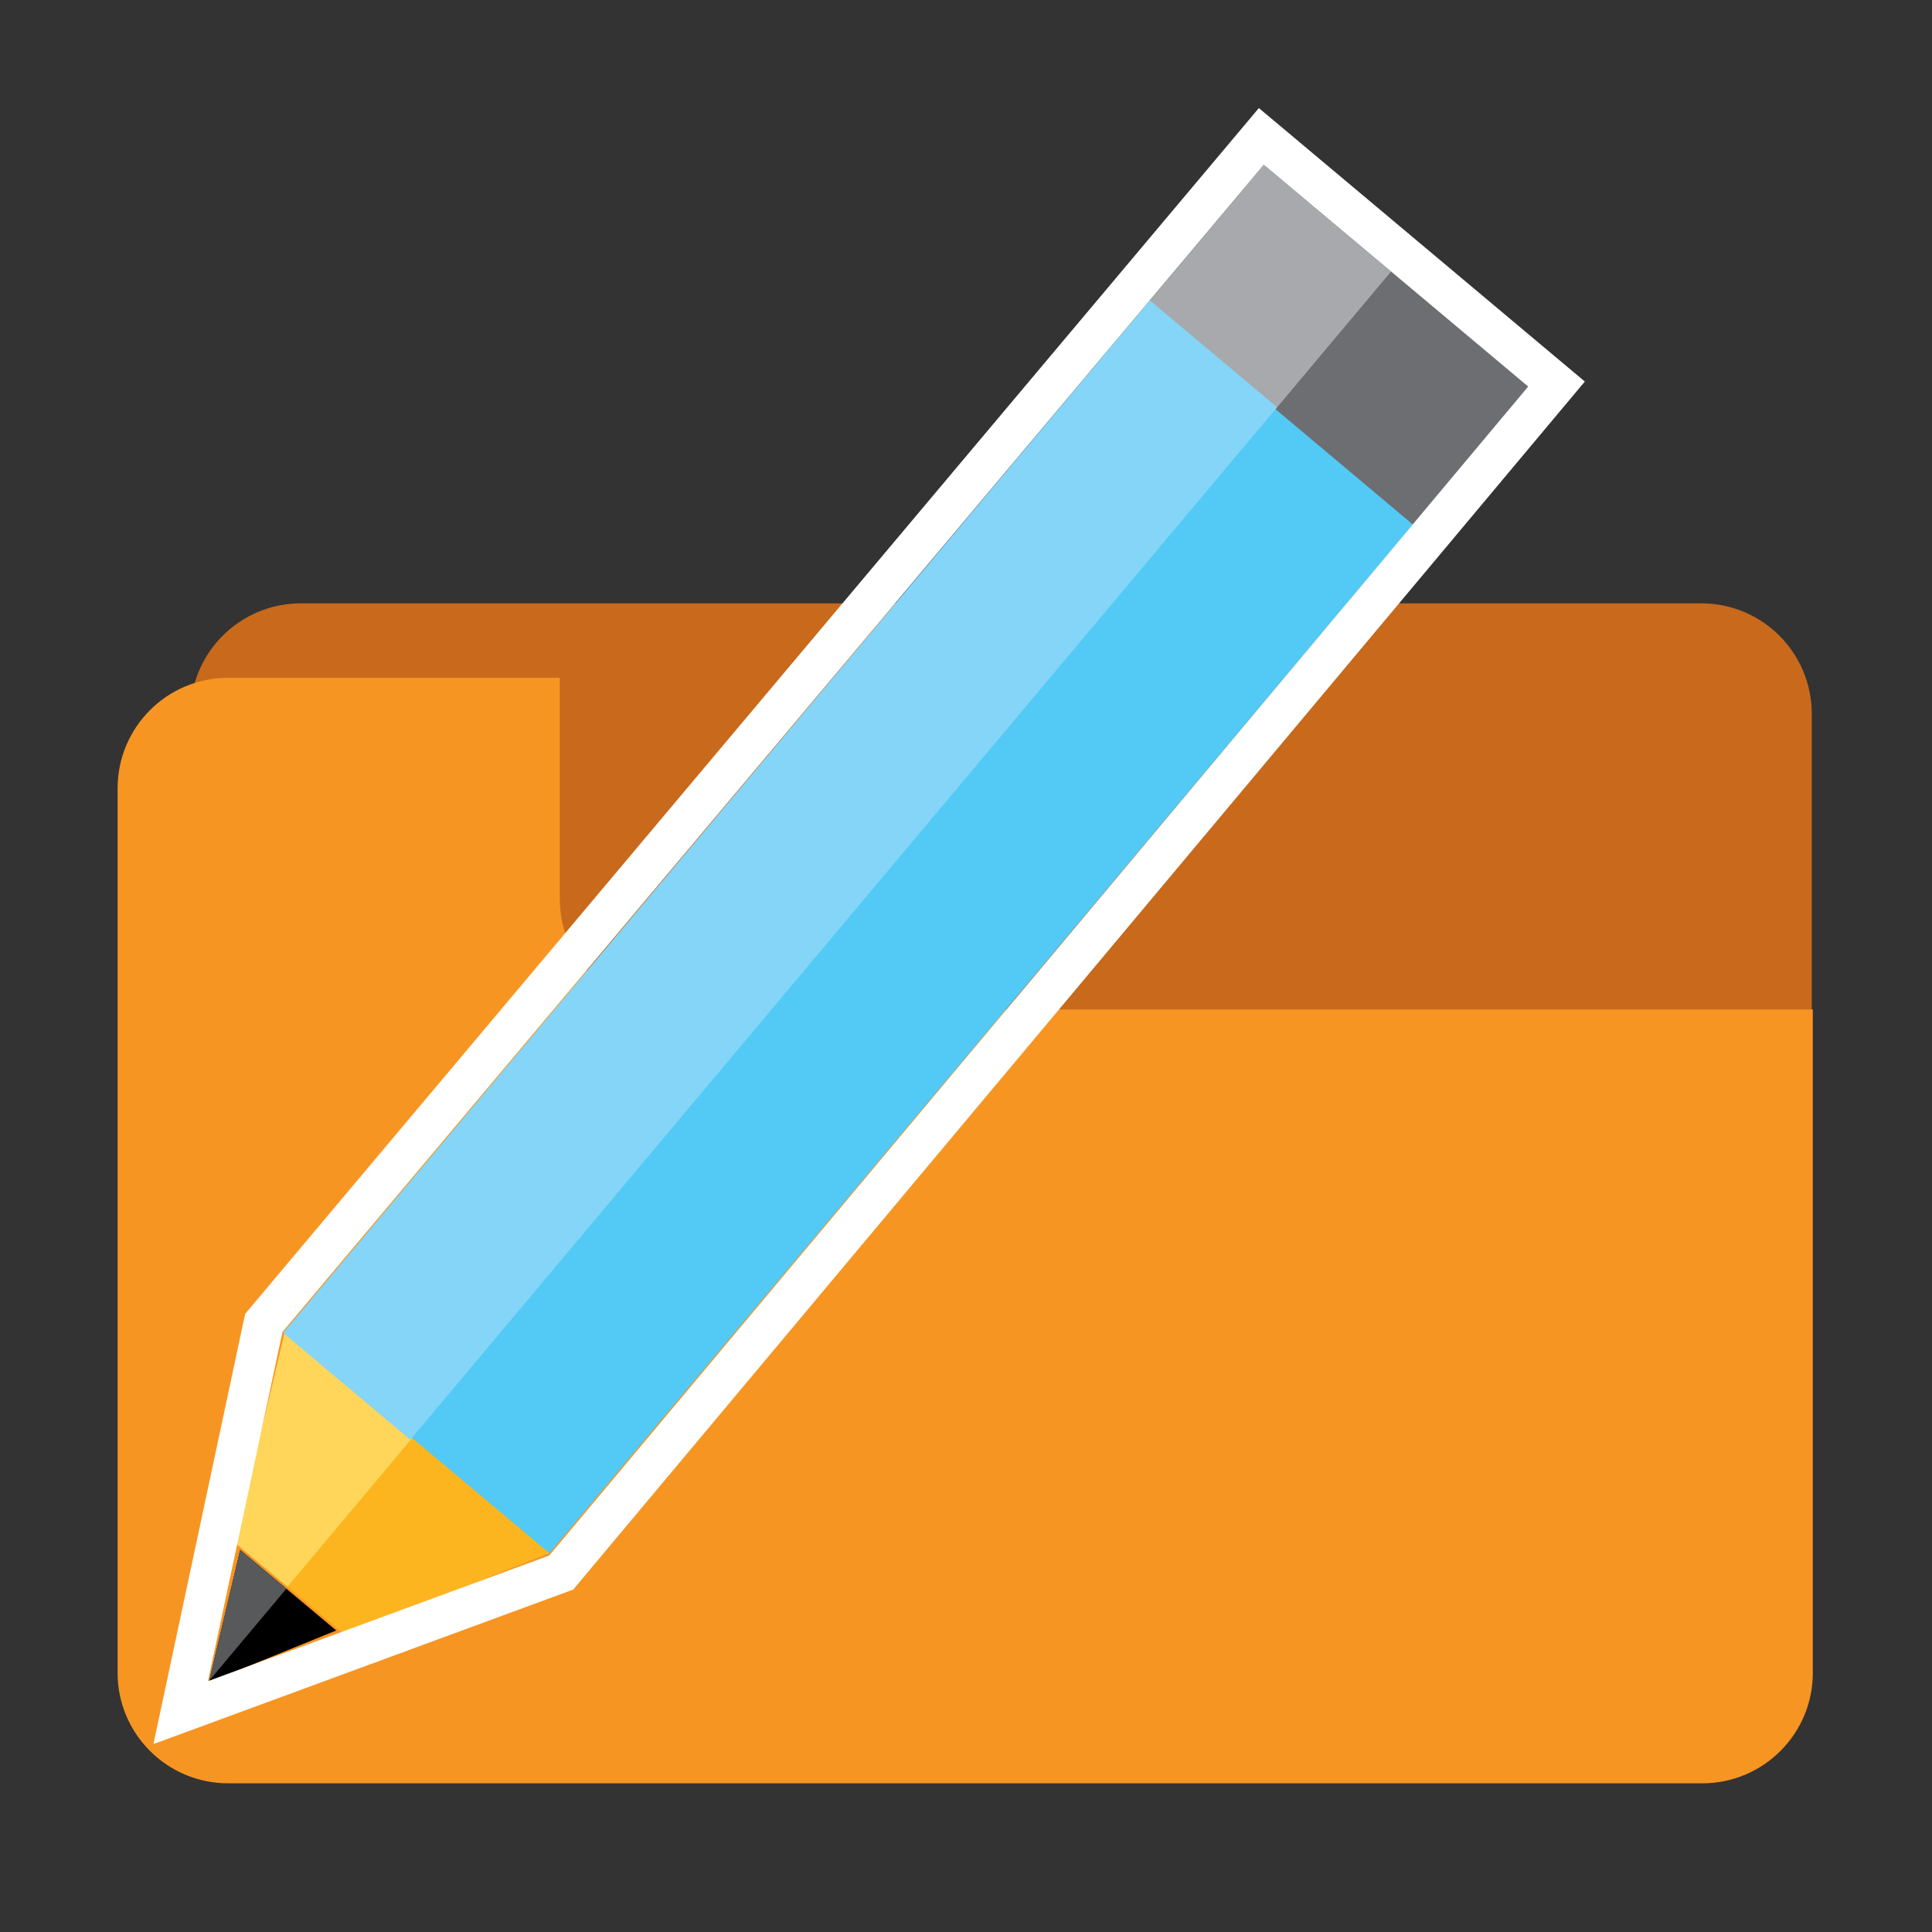 <?xml version="1.0" encoding="utf-8"?>
<!-- Generator: Adobe Illustrator 15.0.0, SVG Export Plug-In  -->
<!DOCTYPE svg PUBLIC "-//W3C//DTD SVG 1.1//EN" "http://www.w3.org/Graphics/SVG/1.1/DTD/svg11.dtd">
<svg version="1.1"
	 xmlns="http://www.w3.org/2000/svg" xmlns:xlink="http://www.w3.org/1999/xlink" xmlns:a="http://ns.adobe.com/AdobeSVGViewerExtensions/3.0/"
	 x="0px" y="0px" width="48px" height="48px" viewBox="-2.922 -2.685 48 48" enable-background="new -2.922 -2.685 48 48"
	 xml:space="preserve">
<rect x="-2.922" y="-2.685" width="48" height="48" fill="#333333" stroke="none"/>
<defs>
</defs>
<path fill="#C8691C" d="M42.091,37.027c0,1.516-1.228,2.745-2.745,2.745H4.553c-1.516,0-2.747-1.229-2.747-2.745V15.052
	c0-1.518,1.23-2.747,2.747-2.747h34.793c1.518,0,2.745,1.229,2.745,2.747V37.027z"/>
<path fill="#F79523" d="M13.733,22.395c-1.516,0-2.747-1.229-2.747-2.747v-5.493h-8.24C1.23,14.155,0,15.383,0,16.901v21.975
	c0,1.516,1.23,2.745,2.747,2.745h36.624c1.516,0,2.746-1.229,2.746-2.745V22.395H13.733z"/>
<rect x="1.422" y="16.082" transform="matrix(0.643 -0.766 0.766 0.643 -9.114 21.191)" fill="#52CAF5" width="33.487" height="8.572"/>
<rect x="28.092" y="1.588" transform="matrix(0.643 -0.766 0.766 0.643 6.336 25.333)" fill="#6D6E71" width="4.469" height="8.574"/>
<polygon fill="#FCB51E" points="10.725,35.901 5.636,37.925 2.913,35.641 4.159,30.391 "/>
<polygon points="5.431,37.824 2.267,39.109 3.045,35.823 "/>
<rect x="26.388" y="2.382" transform="matrix(-0.643 0.766 -0.766 -0.643 50.429 -14.618)" fill="#A7A9AC" width="4.467" height="4.127"/>
<polygon fill="#58595B" points="4.193,36.786 3.045,35.823 2.277,39.069 "/>
<polygon fill="#FFD65A" points="4.22,36.737 7.32,33.043 4.159,30.391 2.913,35.641 "/>
<rect x="-0.283" y="16.873" transform="matrix(-0.643 0.766 -0.766 -0.643 41.55 18.498)" fill="#84D5F7" width="33.489" height="4.128"/>
<g>
	<path fill="#FFFFFF" d="M28.477,1.408l6.568,5.511l-24.32,29.042l-8.479,3.121l1.849-8.673L28.477,1.408 M28.354,0l-0.643,0.765
		L3.33,29.766l-0.16,0.191L3.117,30.2l-1.849,8.673L0.89,40.646l1.701-0.626l8.479-3.121l0.25-0.092l0.171-0.205l24.32-29.042
		l0.642-0.766l-0.766-0.642L29.12,0.642L28.354,0L28.354,0z"/>
</g>
</svg>
